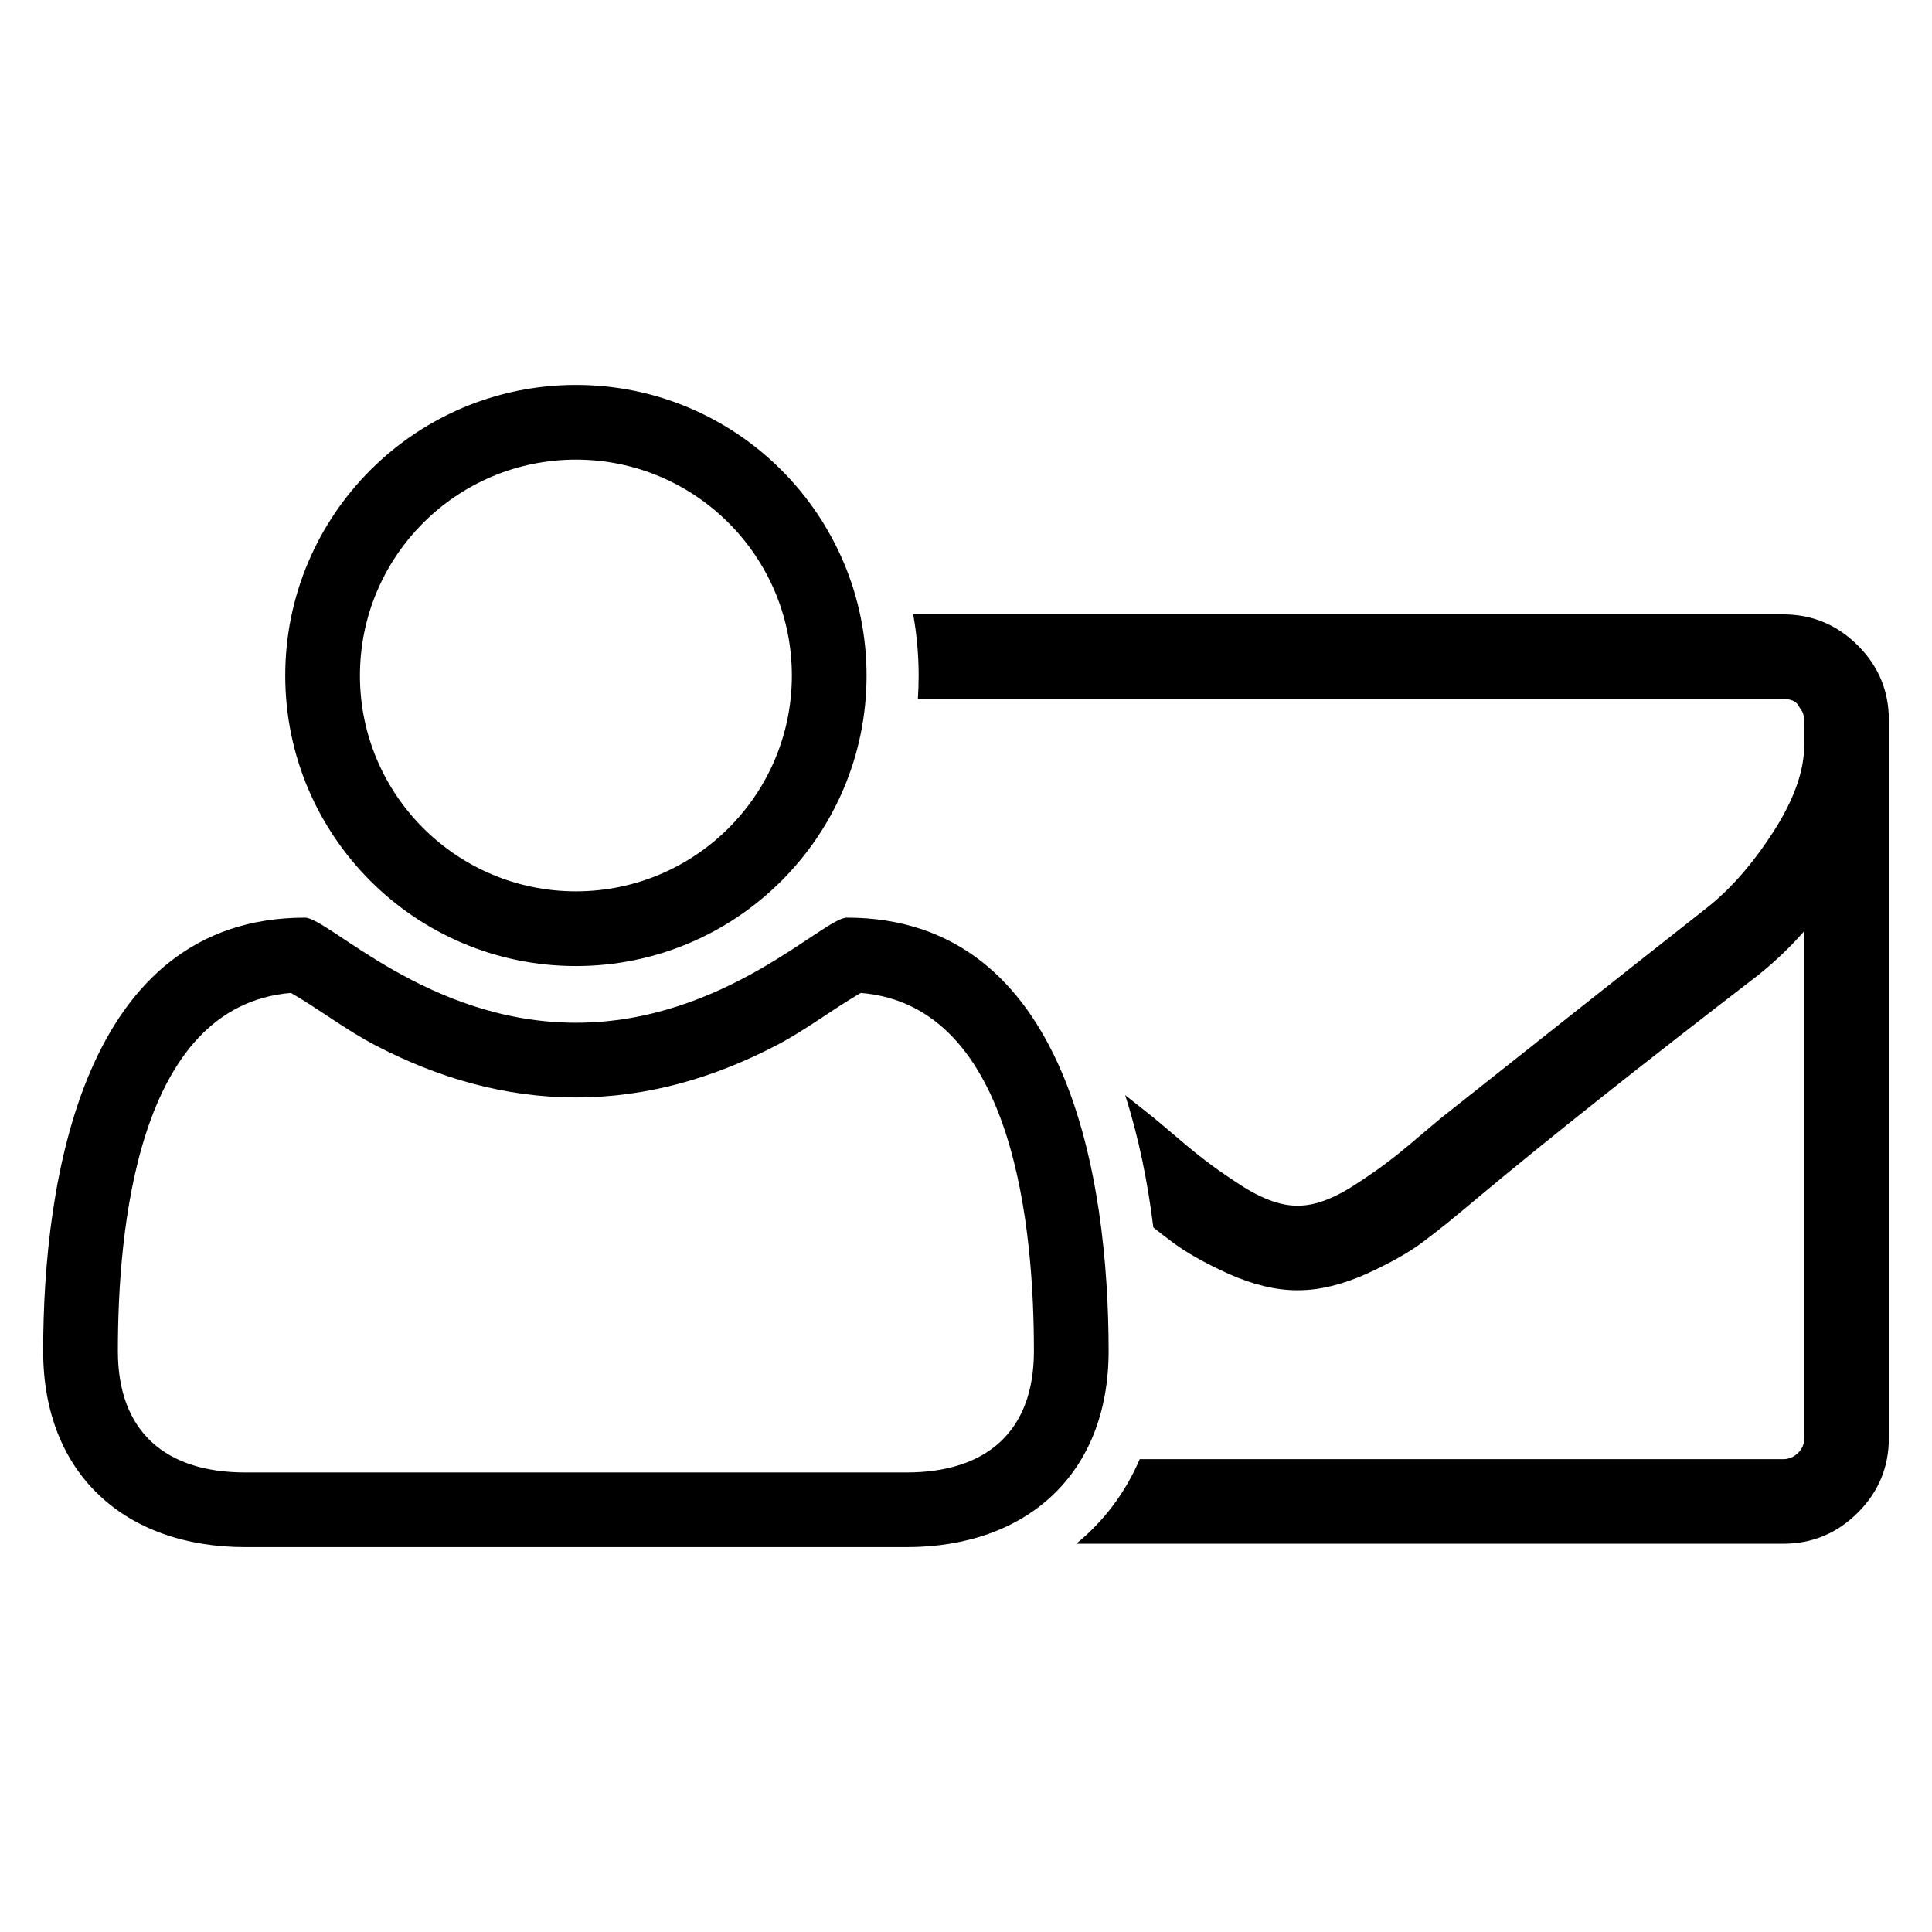 <?xml version="1.0" encoding="UTF-8"?>
<!DOCTYPE svg PUBLIC "-//W3C//DTD SVG 1.1//EN" "http://www.w3.org/Graphics/SVG/1.1/DTD/svg11.dtd">
<!-- Creator: CorelDRAW X8 -->
<svg xmlns="http://www.w3.org/2000/svg" xml:space="preserve" width="64px" height="64px" version="1.1" style="shape-rendering:geometricPrecision; text-rendering:geometricPrecision; image-rendering:optimizeQuality; fill-rule:evenodd; clip-rule:evenodd"
viewBox="0 0 428626 428626"
 xmlns:xlink="http://www.w3.org/1999/xlink">
 <defs>
  <style type="text/css">
   <![CDATA[
    .fil1 {fill:none}
    .fil0 {fill:black;fill-rule:nonzero}
   ]]>
  </style>
 </defs>
 <g id="Ebene_x0020_1">
  <path class="fil0" d="M400292 319045l0 -112476c-3109,3544 -6471,6740 -10102,9666 -26143,20116 -46924,36601 -62356,49503 -4984,4200 -9010,7483 -12159,9801 -3108,2349 -7340,4722 -12632,7127 -5332,2357 -10323,3583 -15046,3583l-126 0 -135 0c-4675,0 -9706,-1226 -15045,-3583 -5292,-2405 -9532,-4778 -12641,-7127 -1249,-926 -2642,-1994 -4176,-3220 -1226,-9935 -3220,-19942 -6257,-29371l6027 4778c602,475 2310,1922 5150,4327 2800,2405 5078,4240 6740,5506 1661,1265 3804,2800 6510,4588 2673,1795 5118,3156 7396,4026 2230,878 4327,1313 6296,1313l135 0 126 0c1970,0 4066,-435 6297,-1313 2270,-870 4722,-2231 7388,-4026 2713,-1788 4857,-3323 6518,-4588 1661,-1266 3932,-3101 6732,-5506 2848,-2405 4548,-3852 5165,-4327 20290,-16089 39836,-31570 58679,-46394 5292,-4200 10188,-9840 14737,-16920 4548,-7087 6779,-13471 6779,-19245 0,-222 0,-744 0,-1622 0,-870 0,-1527 0,-1962 0,-443 0,-1099 -40,-1930 -47,-830 -221,-1440 -435,-1835 -269,-348 -530,-783 -838,-1305 -261,-483 -697,-839 -1314,-1100 -569,-213 -1265,-356 -2056,-356l-191975 0c119,-1708 174,-3433 174,-5173 0,-4635 -419,-9176 -1210,-13582l193011 0c6478,0 11984,2318 16580,6914 4588,4588 6866,10101 6866,16524l0 159305c0,6423 -2278,11937 -6866,16525 -4596,4596 -10102,6913 -16580,6913l-156829 0c6067,-4951 10860,-11264 14072,-18755l142757 0c1273,0 2365,-482 3330,-1408 918,-918 1353,-2009 1353,-3275zm-154338 -19277c0,-37962 -8875,-96181 -58061,-96181 -5213,0 -27227,23311 -60118,23311 -32899,0 -54913,-23311 -60126,-23311 -49194,0 -58070,58219 -58070,96181 0,27172 18107,43467 44828,43467l146720 0c26729,0 44827,-16295 44827,-43467zm-53703 -149884c0,-35596 -28880,-64485 -64476,-64485 -35612,0 -64493,28889 -64493,64485 0,35557 28881,64437 64493,64437 35596,0 64476,-28880 64476,-64437zm-1265 70401c34346,2840 38396,53126 38396,79483 0,17964 -10694,26903 -28255,26903l-146720 0c-17561,0 -28256,-8939 -28256,-26903 0,-26357 4050,-76643 38405,-79483 5988,3426 12079,8140 18565,11534 13946,7301 28809,11651 44654,11651 15828,0 30700,-4350 44653,-11651 6479,-3394 12570,-8108 18558,-11534zm-15307 -70401c0,26436 -21484,47865 -47904,47865 -26436,0 -47921,-21429 -47921,-47865 0,-26460 21461,-47913 47921,-47913 26452,0 47904,21461 47904,47913z"/>
  <rect class="fil1" x="-1" y="-1" width="428625" height="428626"/>
 </g>
</svg>
